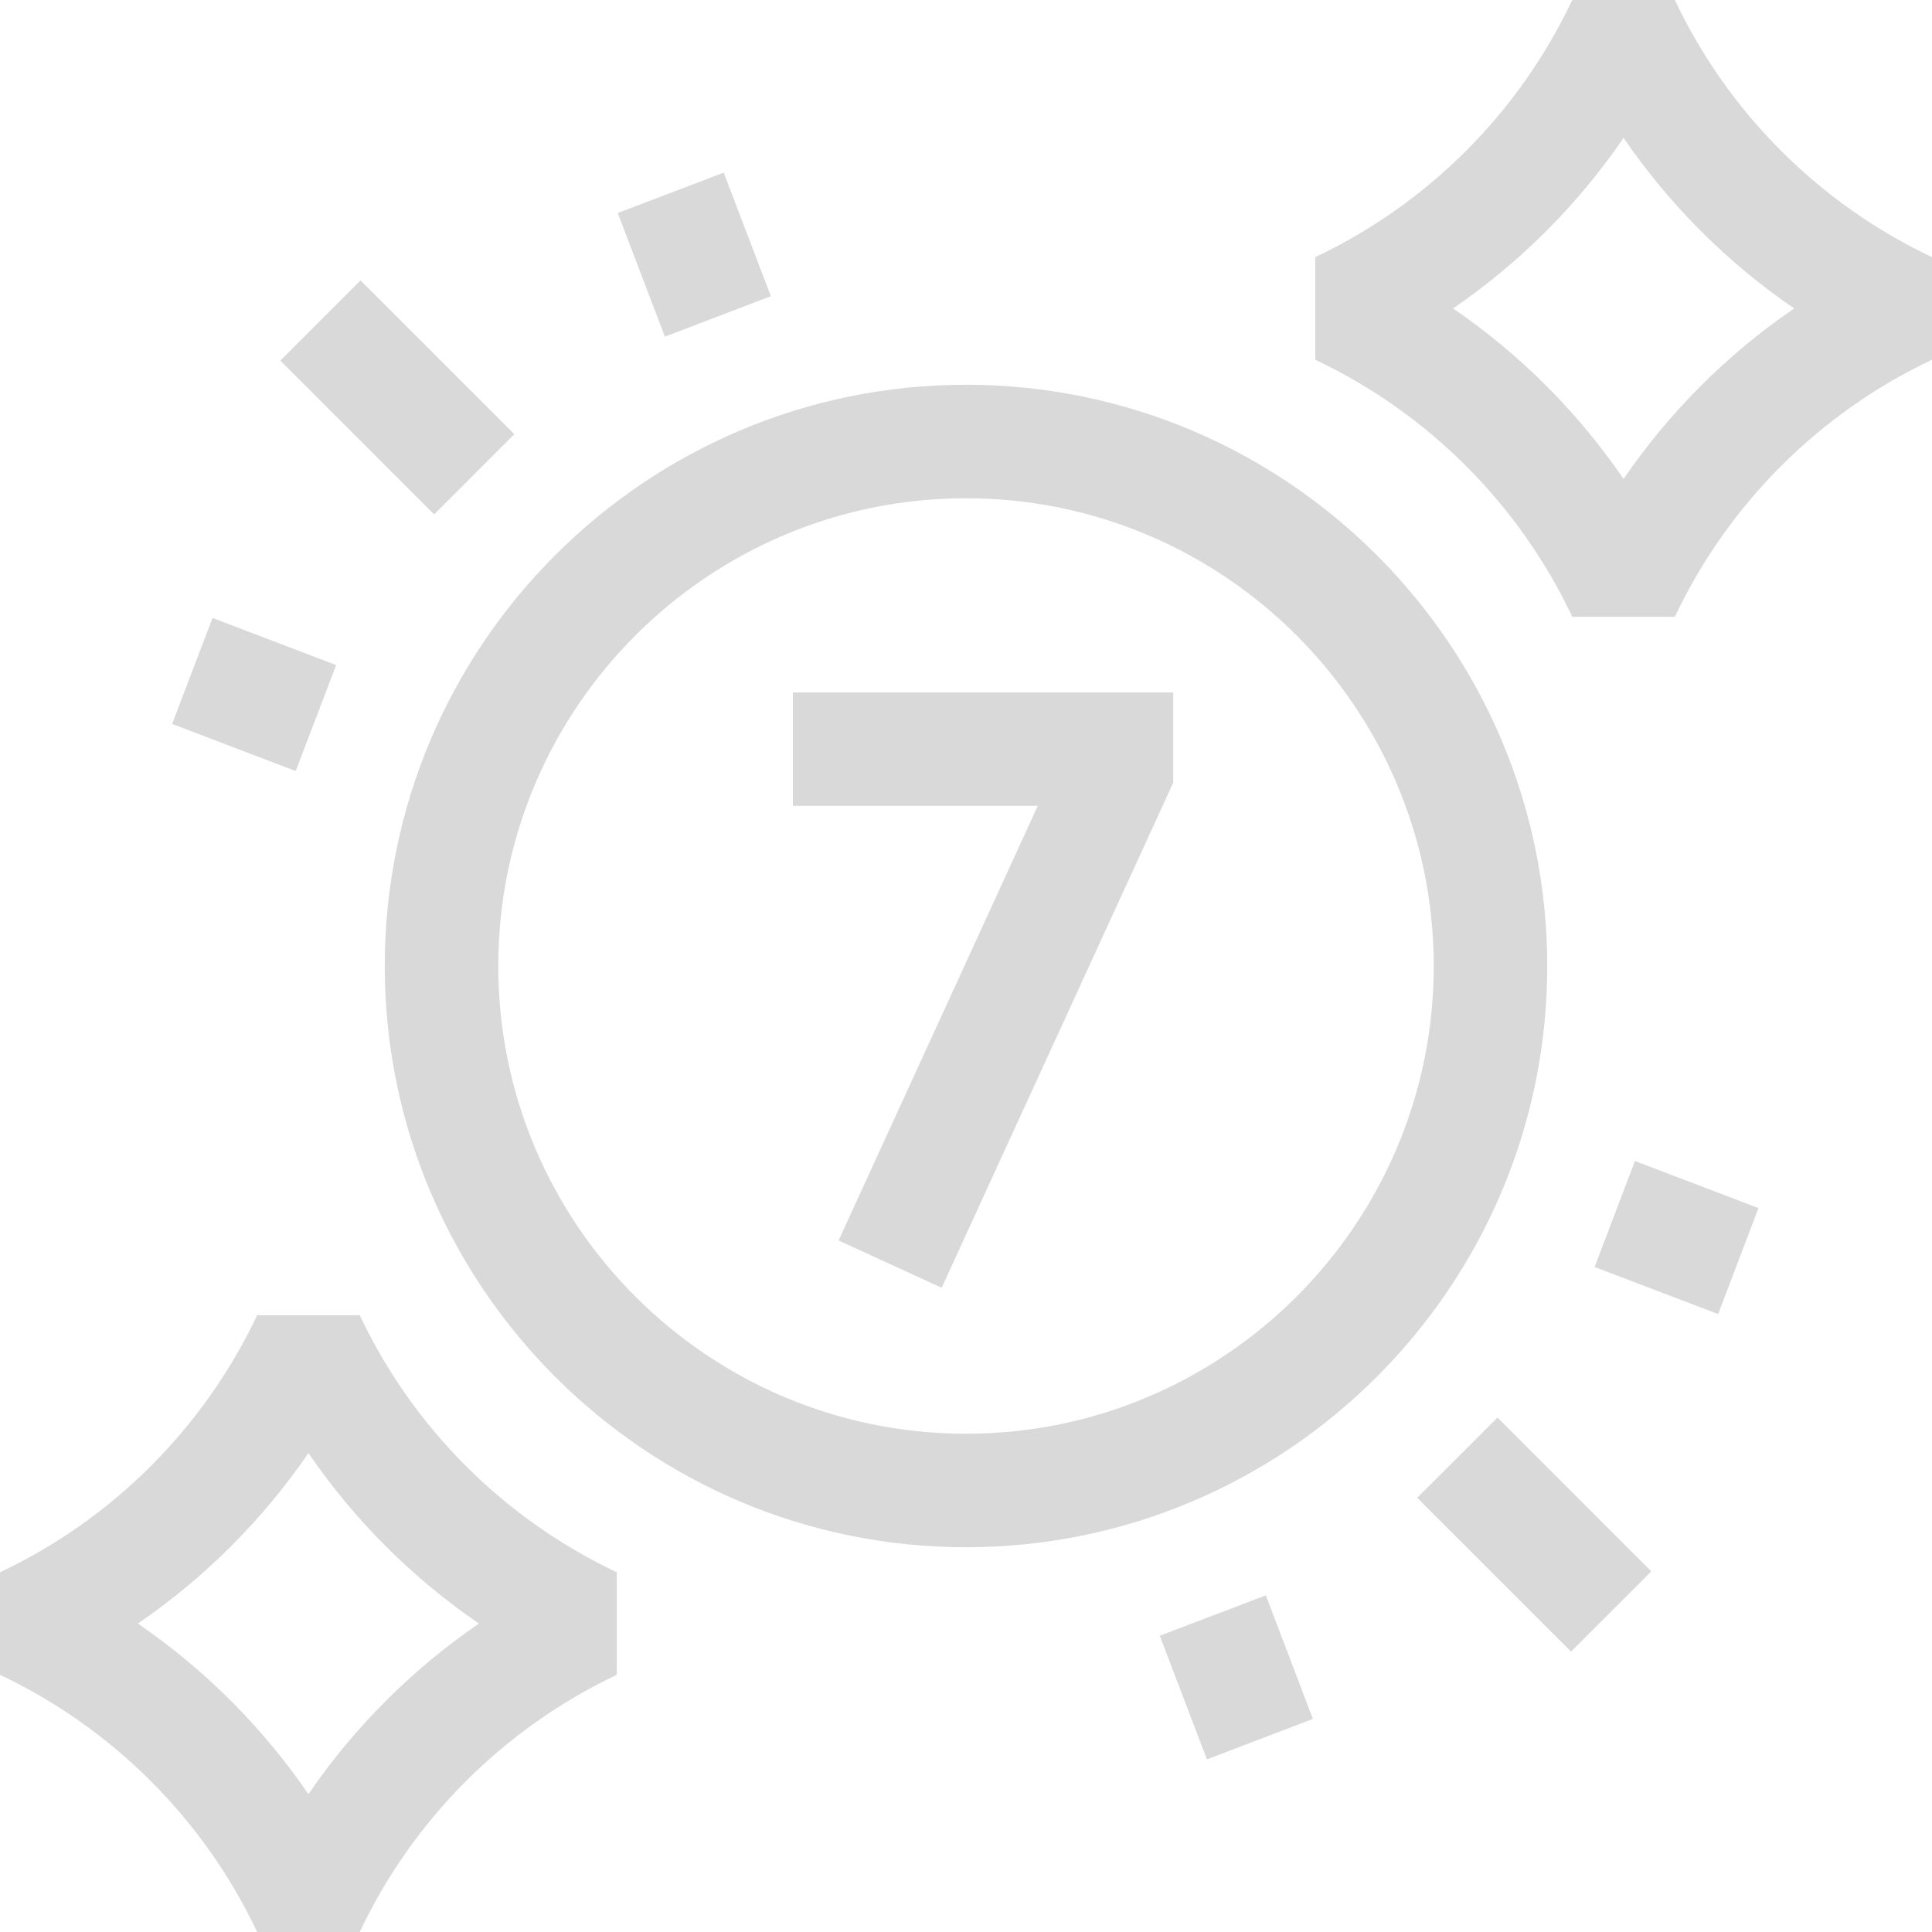 <svg width="20" height="20" viewBox="0 0 20 20" fill="none" xmlns="http://www.w3.org/2000/svg">
<g clip-path="url(#clip0_104_8725)">
<path d="M2.902 3.733L3.732 2.903L5.324 4.495L4.494 5.325L2.902 3.733Z" fill="#D9D9D9"/>
<path d="M1.782 7.494L2.2 6.397L3.48 6.885L3.061 7.982L1.782 7.494Z" fill="#D9D9D9"/>
<path d="M6.395 2.205L7.492 1.787L7.98 3.066L6.883 3.485L6.395 2.205Z" fill="#D9D9D9"/>
<path d="M14.671 15.505L15.502 14.675L17.094 16.267L16.263 17.097L14.671 15.505Z" fill="#D9D9D9"/>
<path d="M12.006 16.933L13.104 16.515L13.591 17.794L12.494 18.213L12.006 16.933Z" fill="#D9D9D9"/>
<path d="M16.507 13.116L16.925 12.019L18.204 12.506L17.786 13.603L16.507 13.116Z" fill="#D9D9D9"/>
<path d="M3.724 13.615H2.662C2.111 14.781 1.166 15.726 0 16.276V17.338C1.166 17.889 2.111 18.834 2.662 20H3.724C4.274 18.834 5.219 17.889 6.385 17.338V16.276C5.219 15.726 4.274 14.781 3.724 13.615ZM3.193 18.573C2.719 17.881 2.119 17.281 1.427 16.807C2.119 16.334 2.719 15.734 3.193 15.042C3.666 15.734 4.266 16.334 4.958 16.807C4.266 17.281 3.666 17.881 3.193 18.573Z" fill="#D9D9D9"/>
<path d="M17.338 6.10352e-05H16.276C15.726 1.166 14.781 2.111 13.615 2.662V3.724C14.78 4.274 15.726 5.219 16.276 6.385H17.338C17.889 5.219 18.834 4.274 20 3.724V2.662C18.834 2.111 17.889 1.166 17.338 6.10352e-05ZM16.807 4.958C16.334 4.266 15.734 3.666 15.042 3.193C15.734 2.719 16.334 2.12 16.807 1.427C17.281 2.12 17.88 2.719 18.573 3.193C17.88 3.666 17.281 4.266 16.807 4.958Z" fill="#D9D9D9"/>
<path d="M10 3.983C6.682 3.983 3.983 6.682 3.983 10C3.983 13.318 6.682 16.017 10 16.017C13.318 16.017 16.017 13.318 16.017 10C16.017 6.682 13.318 3.983 10 3.983ZM5.158 10C5.158 7.33 7.33 5.158 10 5.158C12.67 5.158 14.842 7.33 14.842 10C14.842 12.67 12.67 14.842 10 14.842C7.33 14.842 5.158 12.67 5.158 10Z" fill="#D9D9D9"/>
<path d="M8.208 8.342H10.743L8.681 12.841L9.748 13.331L12.145 8.103V7.168H8.208V8.342Z" fill="#D9D9D9"/>
</g>
<defs>
<clipPath id="clip0_104_8725">
<rect width="20" height="20" fill="white"/>
</clipPath>
</defs>
</svg>
